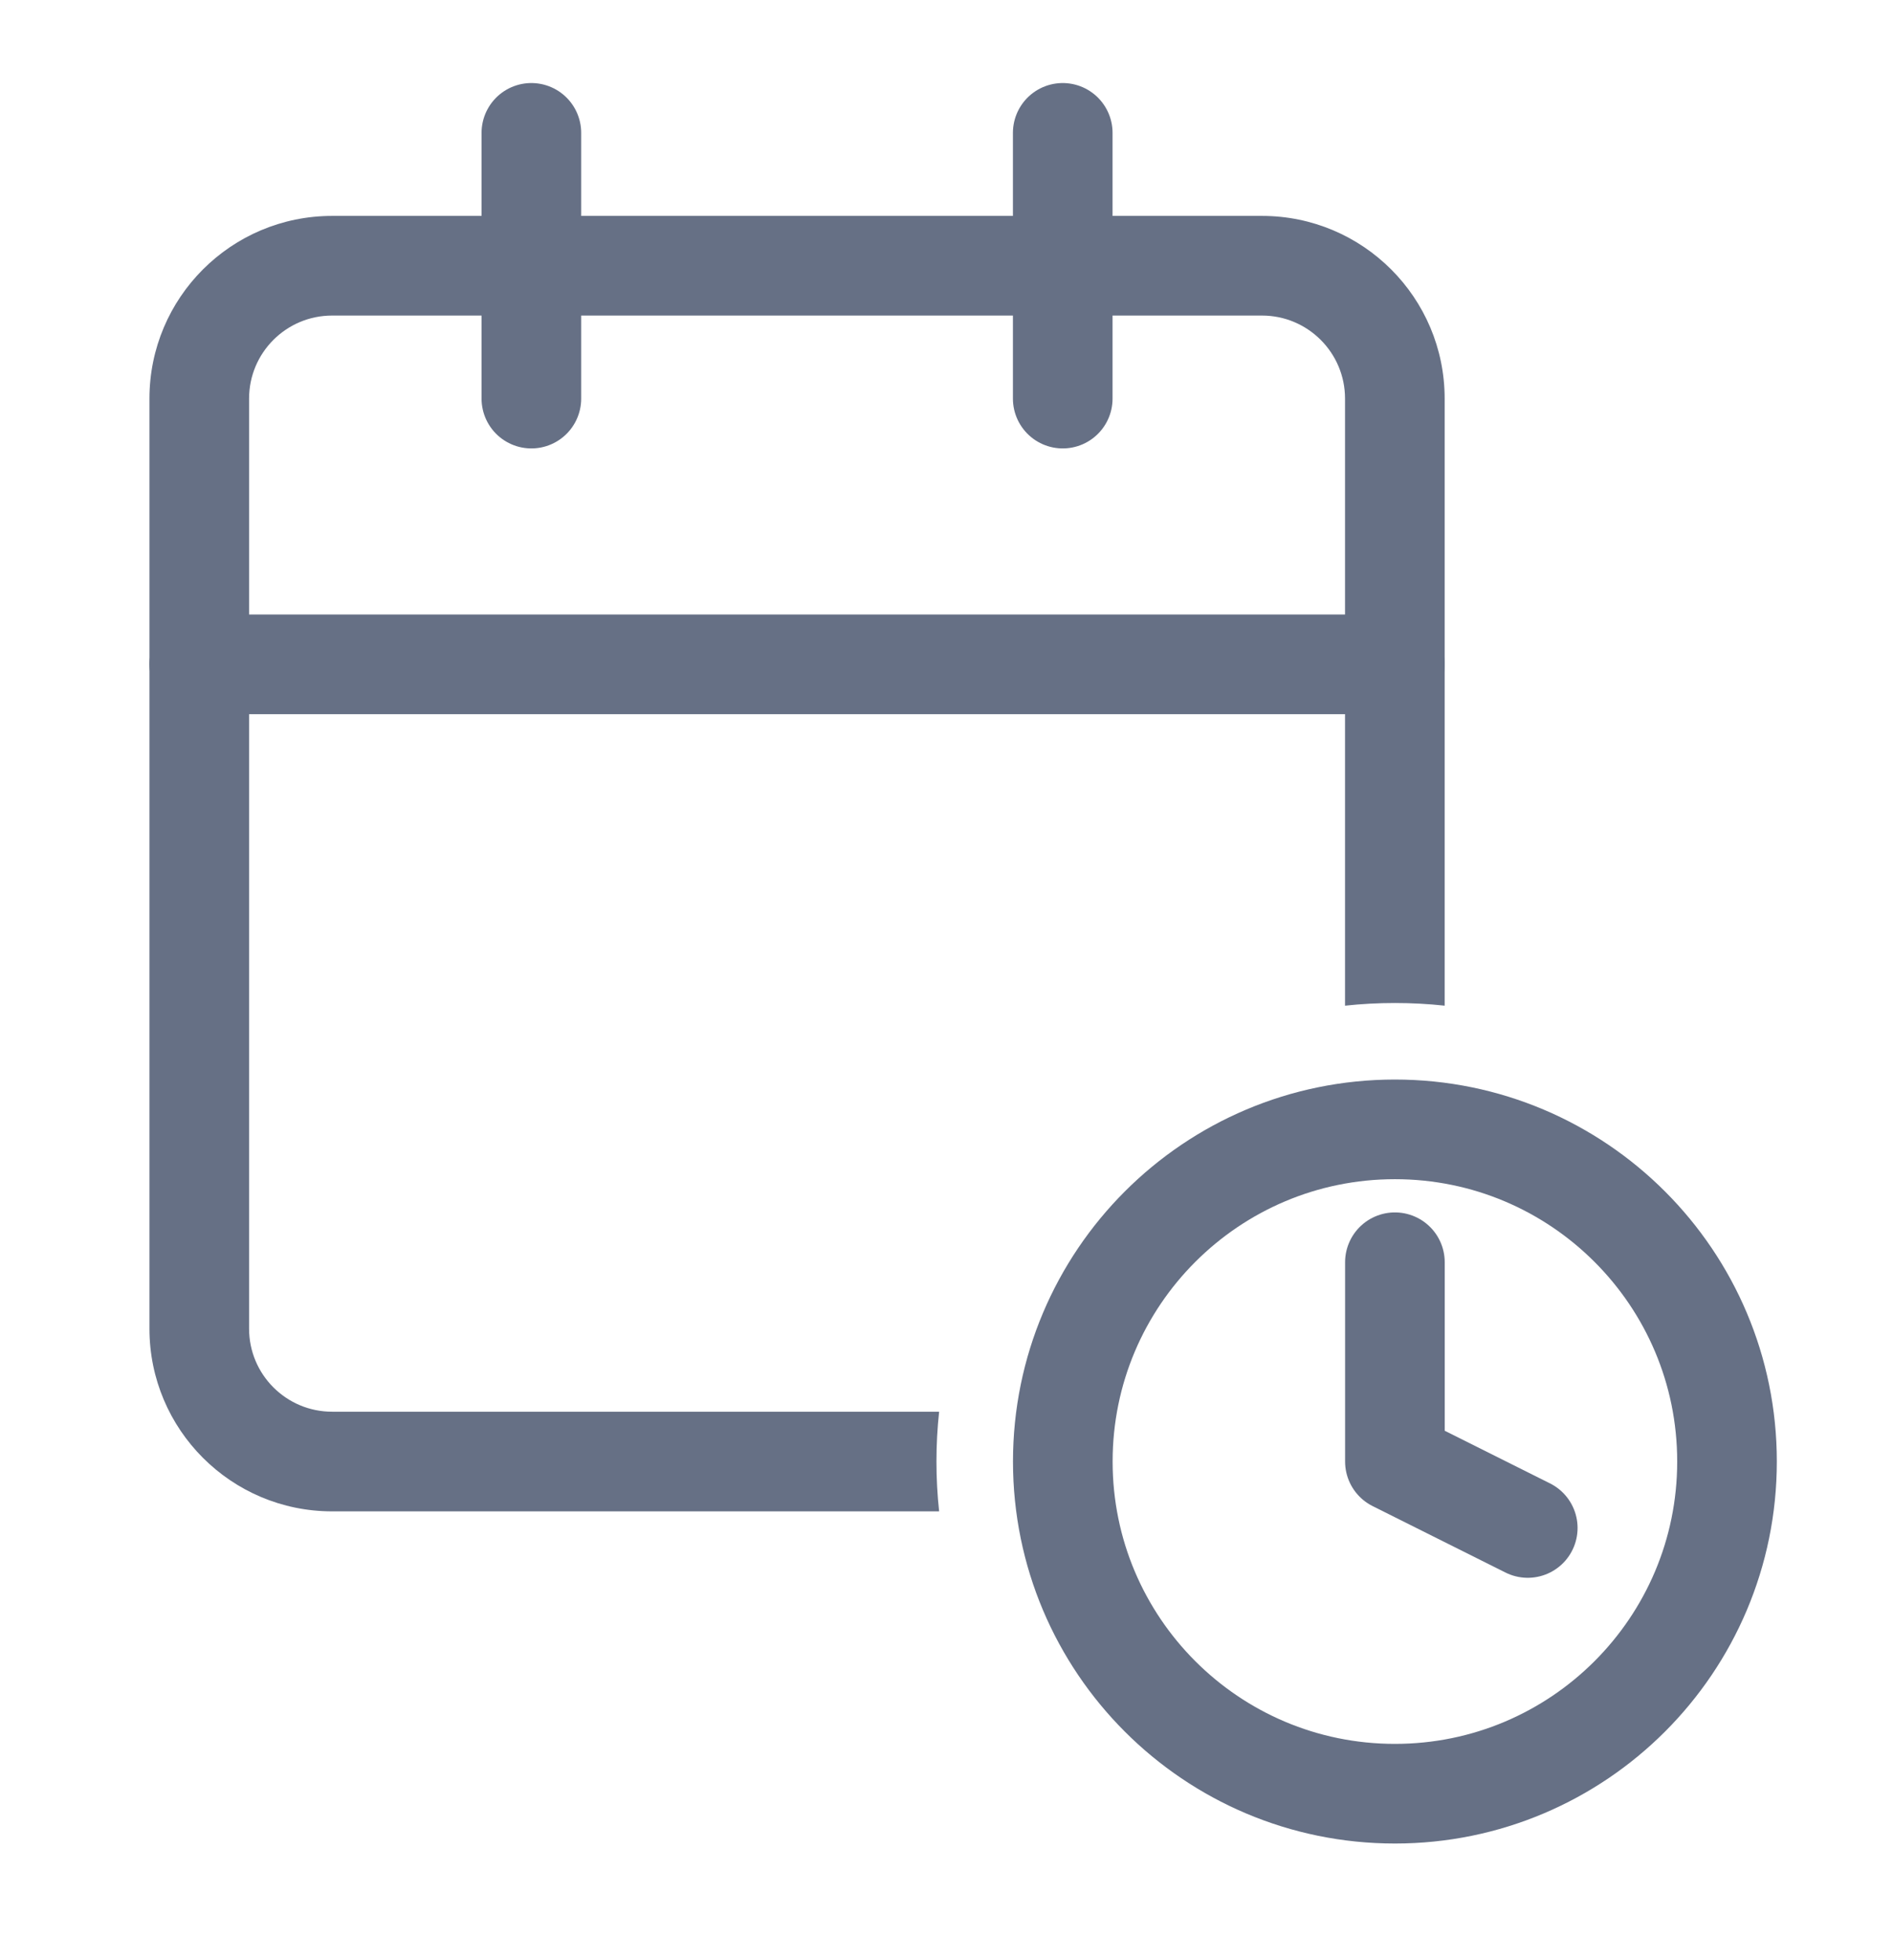 <svg width="114" height="118" viewBox="0 0 114 118" fill="none" xmlns="http://www.w3.org/2000/svg">
<path d="M64 8V24" stroke="#667085" stroke-width="6" stroke-linecap="round" stroke-linejoin="round"/>
<path d="M32 8V24" stroke="#667085" stroke-width="6" stroke-linecap="round" stroke-linejoin="round"/>
<path d="M12 40H84" stroke="#667085" stroke-width="6" stroke-linecap="round" stroke-linejoin="round"/>
<path fill-rule="evenodd" clip-rule="evenodd" d="M15 24C15 21.239 17.239 19 20 19H76C78.761 19 81 21.239 81 24V60.552C81.987 60.445 82.99 60.391 84.005 60.391C85.017 60.391 86.016 60.445 87 60.551V24C87 17.925 82.075 13 76 13H20C13.925 13 9 17.925 9 24V80C9 86.075 13.925 91 20 91H56.556C56.449 90.015 56.395 89.014 56.395 88.001C56.395 86.987 56.449 85.986 56.556 85H20C17.239 85 15 82.761 15 80V24Z" fill="#667085"/>
<path d="M84.004 108C95.05 108 104.004 99.046 104.004 88C104.004 76.954 95.05 68 84.004 68C72.958 68 64.004 76.954 64.004 88C64.004 99.046 72.958 108 84.004 108Z" stroke="#667085" stroke-width="6" stroke-linecap="round" stroke-linejoin="round"/>
<path d="M84.004 76V88L92.004 92" stroke="#667085" stroke-width="6" stroke-linecap="round" stroke-linejoin="round"/>
</svg>
